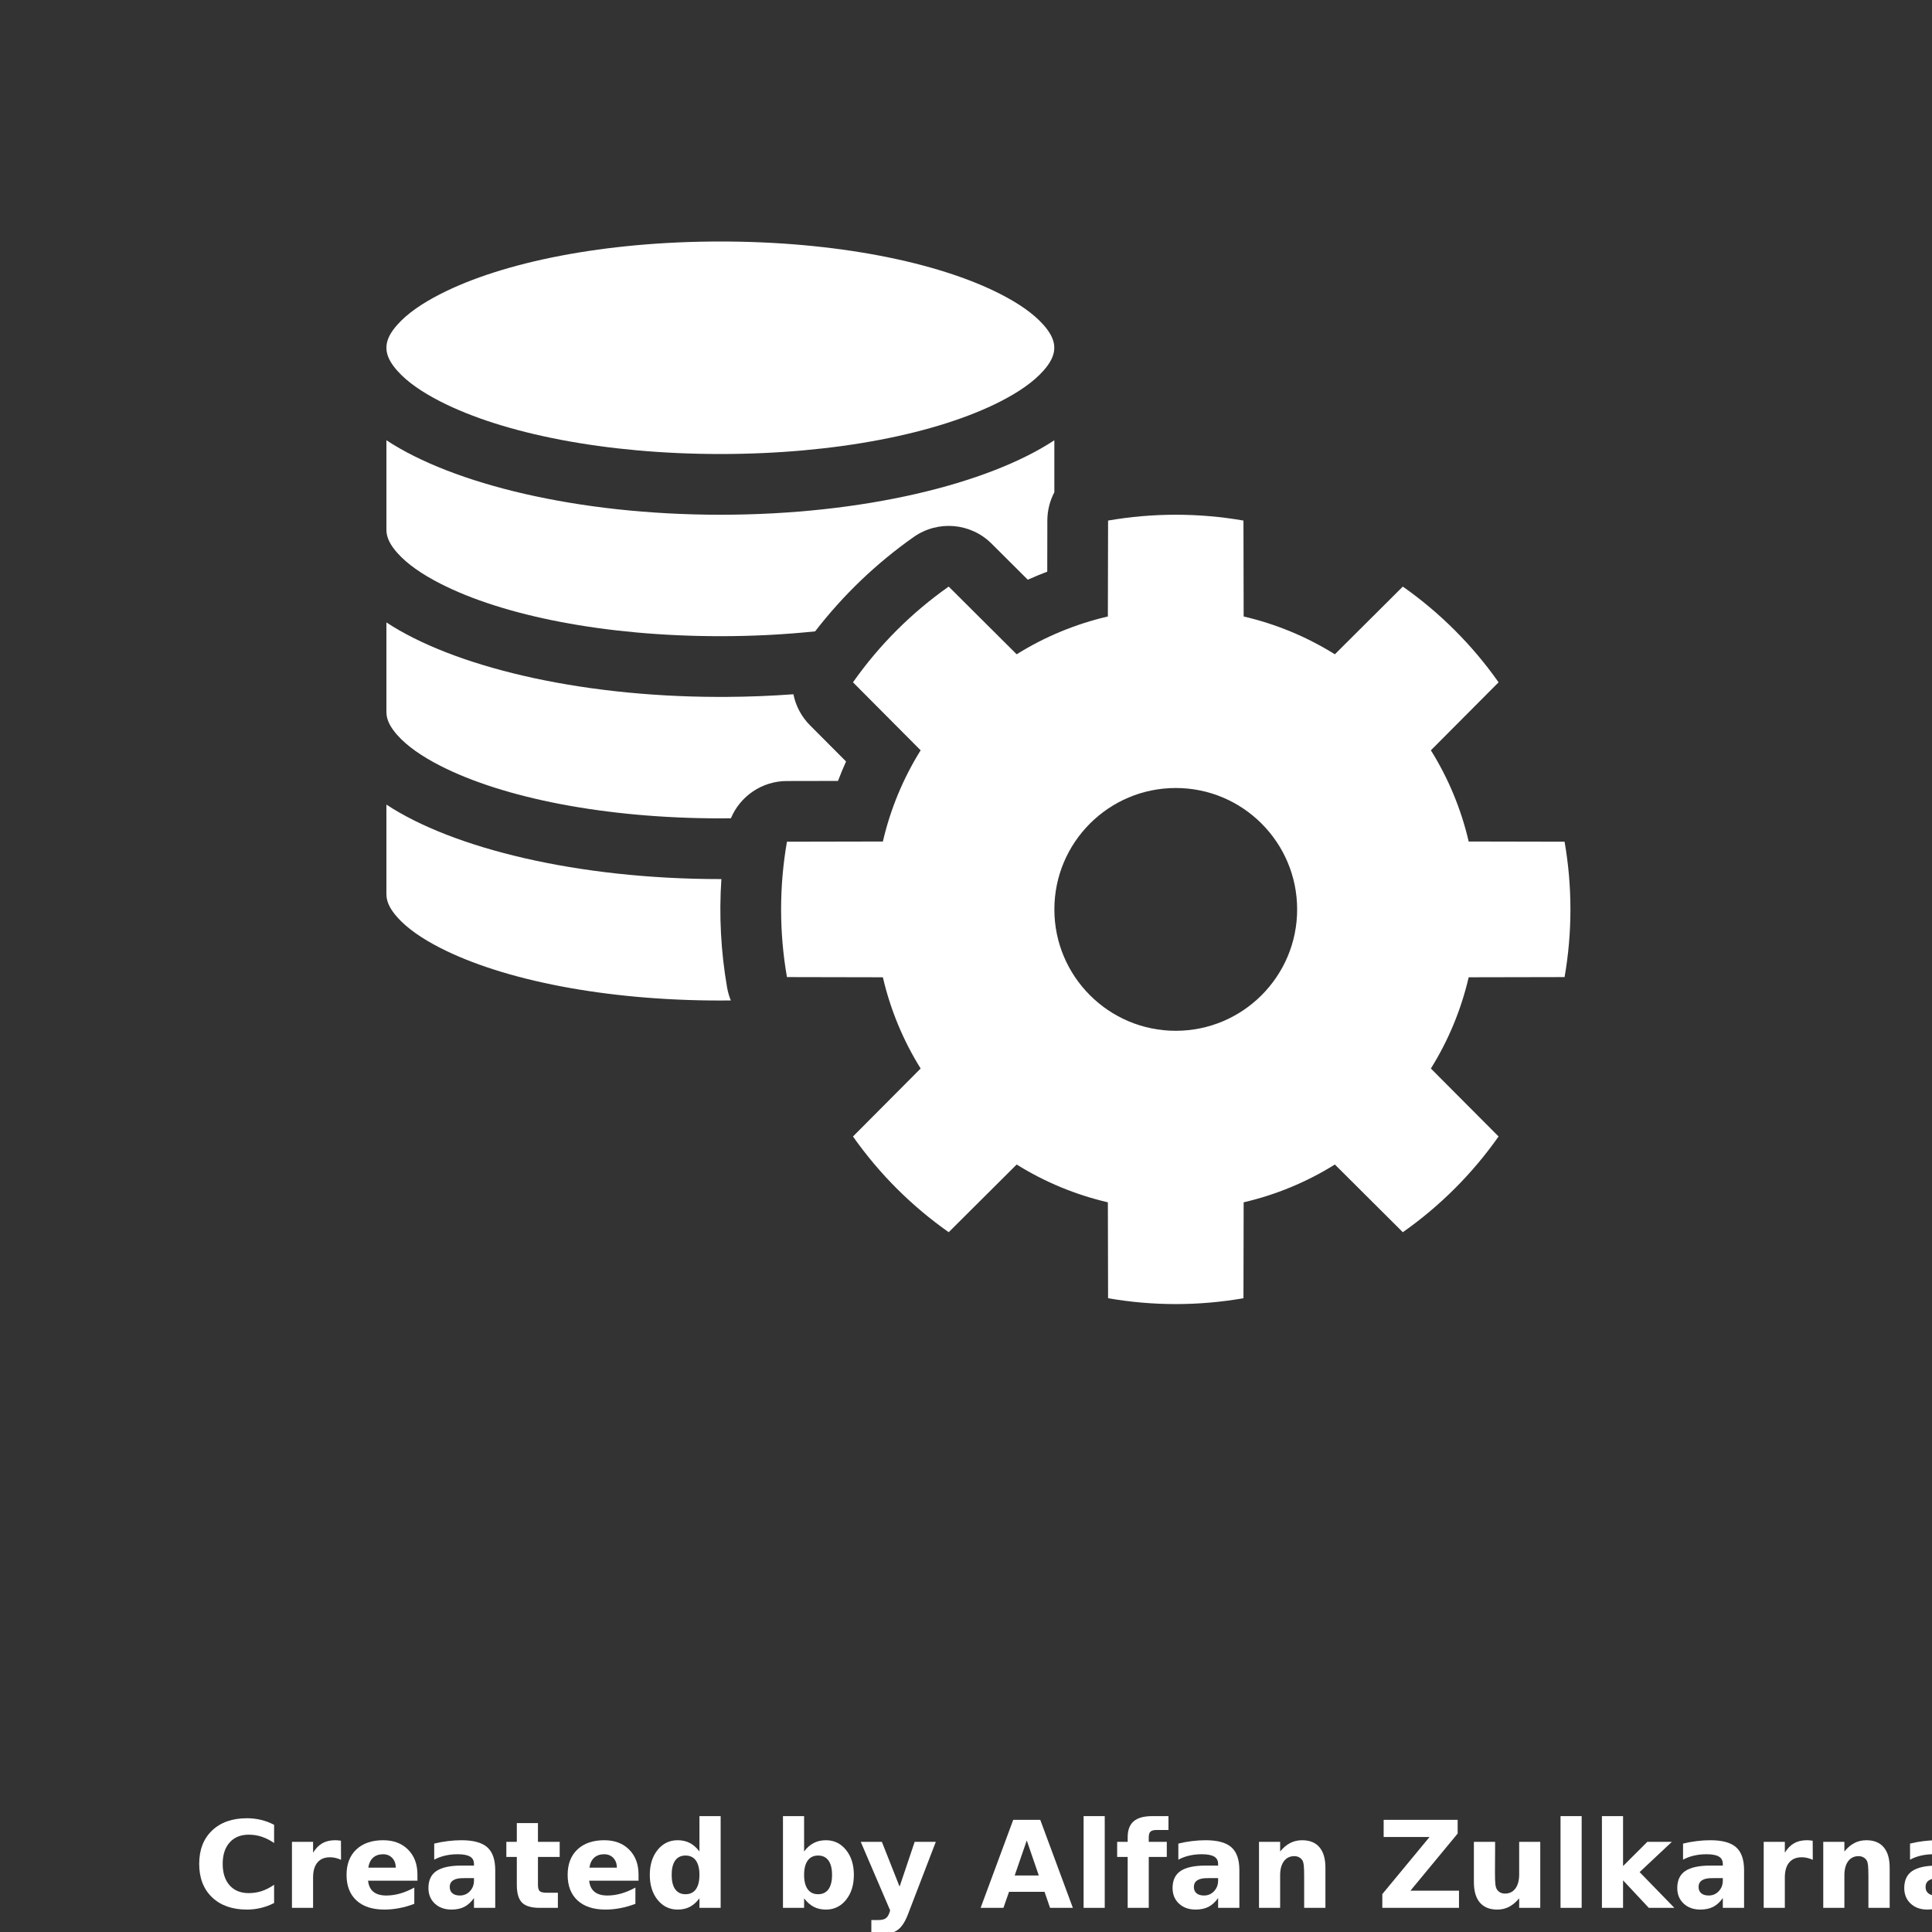 <?xml version="1.0" encoding="UTF-8"?>
<svg width="700pt" height="700pt" version="1.1" viewBox="0 0 700 700" xmlns="http://www.w3.org/2000/svg" xmlns:xlink="http://www.w3.org/1999/xlink">
 <rect x="0" y="0" width="700" height="700" fill="#333333" stroke="none"/>
 <defs>
  <symbol id="o" overflow="visible">
   <path d="m29.312-1.75c-1.512 0.781-3.09 1.371-4.734 1.766-1.637 0.406-3.34 0.609-5.109 0.609-5.312 0-9.527-1.484-12.641-4.453-3.106-2.969-4.656-7-4.656-12.094s1.551-9.125 4.656-12.094c3.113-2.969 7.328-4.453 12.641-4.453 1.77 0 3.473 0.199 5.109 0.594 1.645 0.398 3.223 0.992 4.734 1.781v6.594c-1.531-1.039-3.039-1.801-4.516-2.281-1.48-0.488-3.039-0.734-4.672-0.734-2.938 0-5.246 0.945-6.922 2.828-1.68 1.875-2.516 4.465-2.516 7.766 0 3.293 0.836 5.883 2.516 7.766 1.676 1.875 3.984 2.812 6.922 2.812 1.633 0 3.191-0.238 4.672-0.719 1.477-0.488 2.984-1.254 4.516-2.297z"/>
  </symbol>
  <symbol id="c" overflow="visible">
   <path d="m21.453-17.406c-0.68-0.312-1.352-0.539-2.016-0.688-0.656-0.156-1.32-0.234-1.984-0.234-1.969 0-3.484 0.633-4.547 1.891-1.055 1.262-1.578 3.07-1.578 5.422v11.016h-7.656v-23.922h7.656v3.922c0.977-1.562 2.102-2.703 3.375-3.422 1.281-0.719 2.812-1.078 4.594-1.078 0.25 0 0.523 0.012 0.828 0.031 0.301 0.023 0.734 0.07 1.297 0.141z"/>
  </symbol>
  <symbol id="b" overflow="visible">
   <path d="m27.562-12.031v2.188h-17.891c0.188 1.793 0.832 3.137 1.938 4.031 1.113 0.898 2.672 1.344 4.672 1.344 1.602 0 3.25-0.234 4.938-0.703 1.688-0.477 3.422-1.203 5.203-2.172v5.891c-1.805 0.688-3.609 1.203-5.422 1.547-1.812 0.352-3.621 0.531-5.422 0.531-4.336 0-7.703-1.098-10.109-3.297-2.398-2.207-3.594-5.297-3.594-9.266 0-3.906 1.176-6.973 3.531-9.203 2.363-2.238 5.609-3.359 9.734-3.359 3.758 0 6.769 1.137 9.031 3.406 2.258 2.262 3.391 5.281 3.391 9.062zm-7.859-2.531c0-1.457-0.43-2.629-1.281-3.516-0.844-0.895-1.949-1.344-3.312-1.344-1.492 0-2.699 0.418-3.625 1.25-0.918 0.836-1.492 2.039-1.719 3.609z"/>
  </symbol>
  <symbol id="a" overflow="visible">
   <path d="m14.391-10.766c-1.594 0-2.793 0.273-3.594 0.812-0.805 0.543-1.203 1.34-1.203 2.391 0 0.969 0.32 1.73 0.969 2.281 0.645 0.543 1.547 0.812 2.703 0.812 1.438 0 2.644-0.516 3.625-1.547 0.988-1.031 1.484-2.32 1.484-3.875v-0.875zm11.688-2.891v13.656h-7.703v-3.547c-1.031 1.449-2.188 2.508-3.469 3.172s-2.84 1-4.672 1c-2.481 0-4.496-0.723-6.047-2.172-1.543-1.445-2.312-3.32-2.312-5.625 0-2.812 0.961-4.867 2.891-6.172 1.938-1.312 4.969-1.969 9.094-1.969h4.516v-0.609c0-1.207-0.48-2.094-1.438-2.656-0.949-0.562-2.438-0.844-4.469-0.844-1.637 0-3.156 0.168-4.562 0.5-1.406 0.324-2.719 0.812-3.938 1.469v-5.828c1.645-0.406 3.289-0.707 4.938-0.906 1.656-0.207 3.305-0.312 4.953-0.312 4.32 0 7.438 0.855 9.344 2.562 1.914 1.699 2.875 4.461 2.875 8.281z"/>
  </symbol>
  <symbol id="j" overflow="visible">
   <path d="m12.031-30.719v6.797h7.875v5.469h-7.875v10.141c0 1.117 0.219 1.871 0.656 2.266 0.438 0.387 1.312 0.578 2.625 0.578h3.938v5.469h-6.562c-3.023 0-5.164-0.629-6.422-1.891-1.262-1.258-1.891-3.398-1.891-6.422v-10.141h-3.797v-5.469h3.797v-6.797z"/>
  </symbol>
  <symbol id="i" overflow="visible">
   <path d="m19.953-20.422v-12.812h7.688v33.234h-7.688v-3.453c-1.055 1.406-2.215 2.438-3.484 3.094-1.273 0.656-2.742 0.984-4.406 0.984-2.949 0-5.371-1.172-7.266-3.516-1.887-2.344-2.828-5.359-2.828-9.047s0.941-6.703 2.828-9.047c1.895-2.344 4.316-3.516 7.266-3.516 1.656 0 3.117 0.336 4.391 1 1.281 0.656 2.445 1.684 3.5 3.078zm-5.047 15.484c1.645 0 2.894-0.598 3.75-1.797 0.863-1.195 1.297-2.93 1.297-5.203 0-2.281-0.434-4.019-1.297-5.219-0.855-1.195-2.106-1.797-3.75-1.797-1.625 0-2.871 0.602-3.734 1.797-0.855 1.199-1.281 2.938-1.281 5.219 0 2.273 0.426 4.008 1.281 5.203 0.863 1.199 2.109 1.797 3.734 1.797z"/>
  </symbol>
  <symbol id="h" overflow="visible">
   <path d="m16.406-4.938c1.633 0 2.883-0.598 3.75-1.797 0.863-1.195 1.297-2.93 1.297-5.203 0-2.281-0.434-4.019-1.297-5.219-0.867-1.195-2.117-1.797-3.75-1.797-1.637 0-2.891 0.605-3.766 1.812-0.875 1.199-1.312 2.934-1.312 5.203 0 2.262 0.438 3.996 1.312 5.203 0.875 1.199 2.129 1.797 3.766 1.797zm-5.078-15.484c1.051-1.395 2.219-2.422 3.5-3.078 1.281-0.664 2.754-1 4.422-1 2.945 0 5.367 1.172 7.266 3.516 1.895 2.344 2.844 5.359 2.844 9.047s-0.949 6.703-2.844 9.047c-1.898 2.344-4.32 3.516-7.266 3.516-1.668 0-3.141-0.336-4.422-1s-2.449-1.691-3.5-3.078v3.453h-7.656v-33.234h7.656z"/>
  </symbol>
  <symbol id="g" overflow="visible">
   <path d="m0.531-23.922h7.656l6.422 16.234 5.469-16.234h7.656l-10.062 26.188c-1.012 2.664-2.195 4.523-3.547 5.578-1.344 1.062-3.121 1.594-5.328 1.594h-4.422v-5.016h2.391c1.301 0 2.242-0.211 2.828-0.625 0.594-0.406 1.055-1.148 1.391-2.219l0.203-0.656z"/>
  </symbol>
  <symbol id="f" overflow="visible">
   <path d="m23.375-5.812h-12.859l-2.031 5.812h-8.266l11.812-31.891h9.797l11.812 31.891h-8.266zm-10.812-5.922h8.734l-4.359-12.688z"/>
  </symbol>
  <symbol id="e" overflow="visible">
   <path d="m3.672-33.234h7.656v33.234h-7.656z"/>
  </symbol>
  <symbol id="n" overflow="visible">
   <path d="m19.422-33.234v5.016h-4.234c-1.086 0-1.84 0.199-2.266 0.594-0.43 0.387-0.641 1.062-0.641 2.031v1.672h6.531v5.469h-6.531v18.453h-7.641v-18.453h-3.812v-5.469h3.812v-1.672c0-2.602 0.723-4.523 2.172-5.766 1.457-1.25 3.707-1.875 6.75-1.875z"/>
  </symbol>
  <symbol id="d" overflow="visible">
   <path d="m27.734-14.562v14.562h-7.703v-11.156c0-2.062-0.047-3.484-0.141-4.266-0.086-0.781-0.242-1.359-0.469-1.734-0.305-0.5-0.711-0.883-1.219-1.156-0.512-0.281-1.094-0.422-1.75-0.422-1.594 0-2.852 0.617-3.766 1.844-0.906 1.23-1.359 2.938-1.359 5.125v11.766h-7.656v-23.922h7.656v3.5c1.145-1.395 2.363-2.422 3.656-3.078 1.301-0.664 2.738-1 4.312-1 2.758 0 4.852 0.852 6.281 2.547 1.438 1.688 2.156 4.152 2.156 7.391z"/>
  </symbol>
  <symbol id="m" overflow="visible">
   <path d="m2.453-31.891h26.812v4.969l-17.109 20.703h17.594v6.219h-27.781v-4.984l17.109-20.688h-16.625z"/>
  </symbol>
  <symbol id="l" overflow="visible">
   <path d="m3.422-9.312v-14.609h7.688v2.391c0 1.293-0.012 2.918-0.031 4.875-0.012 1.961-0.016 3.266-0.016 3.922 0 1.93 0.047 3.312 0.141 4.156 0.102 0.844 0.281 1.461 0.531 1.844 0.312 0.5 0.719 0.887 1.219 1.156 0.508 0.273 1.094 0.406 1.75 0.406 1.594 0 2.844-0.609 3.75-1.828 0.914-1.227 1.375-2.93 1.375-5.109v-11.812h7.641v23.922h-7.641v-3.453c-1.156 1.387-2.383 2.414-3.672 3.078-1.281 0.664-2.699 1-4.25 1-2.773 0-4.883-0.848-6.328-2.547-1.438-1.695-2.156-4.16-2.156-7.391z"/>
  </symbol>
  <symbol id="k" overflow="visible">
   <path d="m3.672-33.234h7.656v18.094l8.797-8.781h8.891l-11.688 10.969 12.594 12.953h-9.266l-9.328-9.969v9.969h-7.656z"/>
  </symbol>
 </defs>
 <g fill="#fff">
  <path d="m261 87.5c41.633 0 78.617 7.359 101.51 19.066 6.598 3.379 11.926 7.043 15.531 11.105 2.363 2.66 3.953 5.371 3.953 8.328s-1.594 5.672-3.953 8.328c-3.606 4.059-8.934 7.727-15.531 11.105-22.891 11.707-59.875 19.066-101.51 19.066-41.641 0-78.629-7.359-101.51-19.066-6.606-3.379-11.934-7.043-15.539-11.105-2.363-2.66-3.953-5.371-3.953-8.328s1.594-5.672 3.953-8.328c3.606-4.059 8.934-7.727 15.539-11.105 22.883-11.707 59.867-19.066 101.51-19.066z" fill-rule="evenodd"/>
  <path d="m450.53 188.61c-16.23-2.816-32.828-2.816-49.051 0l-0.078 34.754c-11.691 2.711-22.863 7.34-33.047 13.695l-24.621-24.527c-13.477 9.477-25.207 21.211-34.684 34.684l24.516 24.633c-6.352 10.184-10.973 21.352-13.684 33.047l-34.754 0.07c-2.828 16.23-2.828 32.82 0 49.051l34.754 0.07c2.711 11.699 7.332 22.863 13.684 33.059l-24.516 24.621c9.477 13.477 21.211 25.207 34.684 34.684l24.621-24.527c10.184 6.359 21.359 10.98 33.047 13.695l0.078 34.754c16.223 2.828 32.82 2.828 49.051 0l0.07-34.754c11.699-2.711 22.863-7.332 33.047-13.695l24.621 24.527c13.477-9.477 25.219-21.211 34.695-34.684l-24.527-24.621c6.352-10.195 10.98-21.359 13.695-33.059l34.746-0.07c2.828-16.23 2.828-32.82 0-49.051l-34.746-0.07c-2.711-11.699-7.34-22.863-13.695-33.047l24.527-24.633c-9.477-13.477-21.219-25.207-34.695-34.684l-24.621 24.527c-10.184-6.352-21.352-10.98-33.047-13.695zm-24.527 96.898c24.273 0 43.977 19.715 43.977 43.984 0 24.273-19.703 43.984-43.977 43.984-24.281 0-43.984-19.715-43.984-43.984 0-24.273 19.703-43.984 43.984-43.984z" fill-rule="evenodd"/>
  <path d="m264.8 362.48c-1.262 0.016-2.527 0.027-3.797 0.027-41.641 0-78.629-7.367-101.51-19.074-6.606-3.379-11.934-7.043-15.539-11.094-2.363-2.668-3.953-5.371-3.953-8.328v-32.488c24.012 15.812 69.16 26.984 121 26.984h0.367c-0.883 13.117-0.184 26.312 2.074 39.305 0.289 1.629 0.742 3.195 1.355 4.672z" fill-rule="evenodd"/>
  <path d="m264.82 296.48c-1.27 0.016-2.539 0.027-3.816 0.027-41.641 0-78.629-7.367-101.51-19.066-6.606-3.379-11.934-7.051-15.539-11.105-2.363-2.66-3.953-5.371-3.953-8.328v-32.488c23.879 15.715 68.645 26.863 120.13 26.984h2.809c8.375-0.043 16.574-0.375 24.527-0.961 0.824 4.129 2.836 8.051 5.984 11.219l13.09 13.133c-1.043 2.32-2.019 4.672-2.922 7.051 0-0.008-18.543 0.035-18.543 0.035-9.004 0.016-16.895 5.484-20.258 13.5z" fill-rule="evenodd"/>
  <path d="m382 178.38c-1.609 3.062-2.519 6.535-2.527 10.195l-0.035 18.551c-2.379 0.902-4.727 1.871-7.051 2.914 0.008 0-13.133-13.082-13.133-13.082-7.559-7.535-19.441-8.547-28.184-2.406-13.57 9.547-25.609 21.078-35.734 34.203-10.922 1.137-22.434 1.75-34.328 1.75-41.641 0-78.629-7.359-101.51-19.066-6.606-3.379-11.934-7.051-15.539-11.105-2.363-2.66-3.953-5.371-3.953-8.328v-32.488c24.012 15.812 69.16 26.984 121 26.984s96.984-11.172 121-26.984v18.863z" fill-rule="evenodd"/>
  <use x="70" y="691.25" xlink:href="#o"/>
  <use x="102.109" y="691.25" xlink:href="#c"/>
  <use x="123.684" y="691.25" xlink:href="#b"/>
  <use x="153.355" y="691.25" xlink:href="#a"/>
  <use x="182.879" y="691.25" xlink:href="#j"/>
  <use x="203.793" y="691.25" xlink:href="#b"/>
  <use x="233.465" y="691.25" xlink:href="#i"/>
  <use x="280.012" y="691.25" xlink:href="#h"/>
  <use x="311.328" y="691.25" xlink:href="#g"/>
  <use x="355.078" y="691.25" xlink:href="#f"/>
  <use x="388.938" y="691.25" xlink:href="#e"/>
  <use x="403.938" y="691.25" xlink:href="#n"/>
  <use x="422.969" y="691.25" xlink:href="#a"/>
  <use x="452.492" y="691.25" xlink:href="#d"/>
  <use x="498.871" y="691.25" xlink:href="#m"/>
  <use x="530.594" y="691.25" xlink:href="#l"/>
  <use x="561.738" y="691.25" xlink:href="#e"/>
  <use x="576.734" y="691.25" xlink:href="#k"/>
  <use x="605.832" y="691.25" xlink:href="#a"/>
  <use x="635.352" y="691.25" xlink:href="#c"/>
  <use x="656.93" y="691.25" xlink:href="#d"/>
  <use x="688.074" y="691.25" xlink:href="#a"/>
 </g>
</svg>
